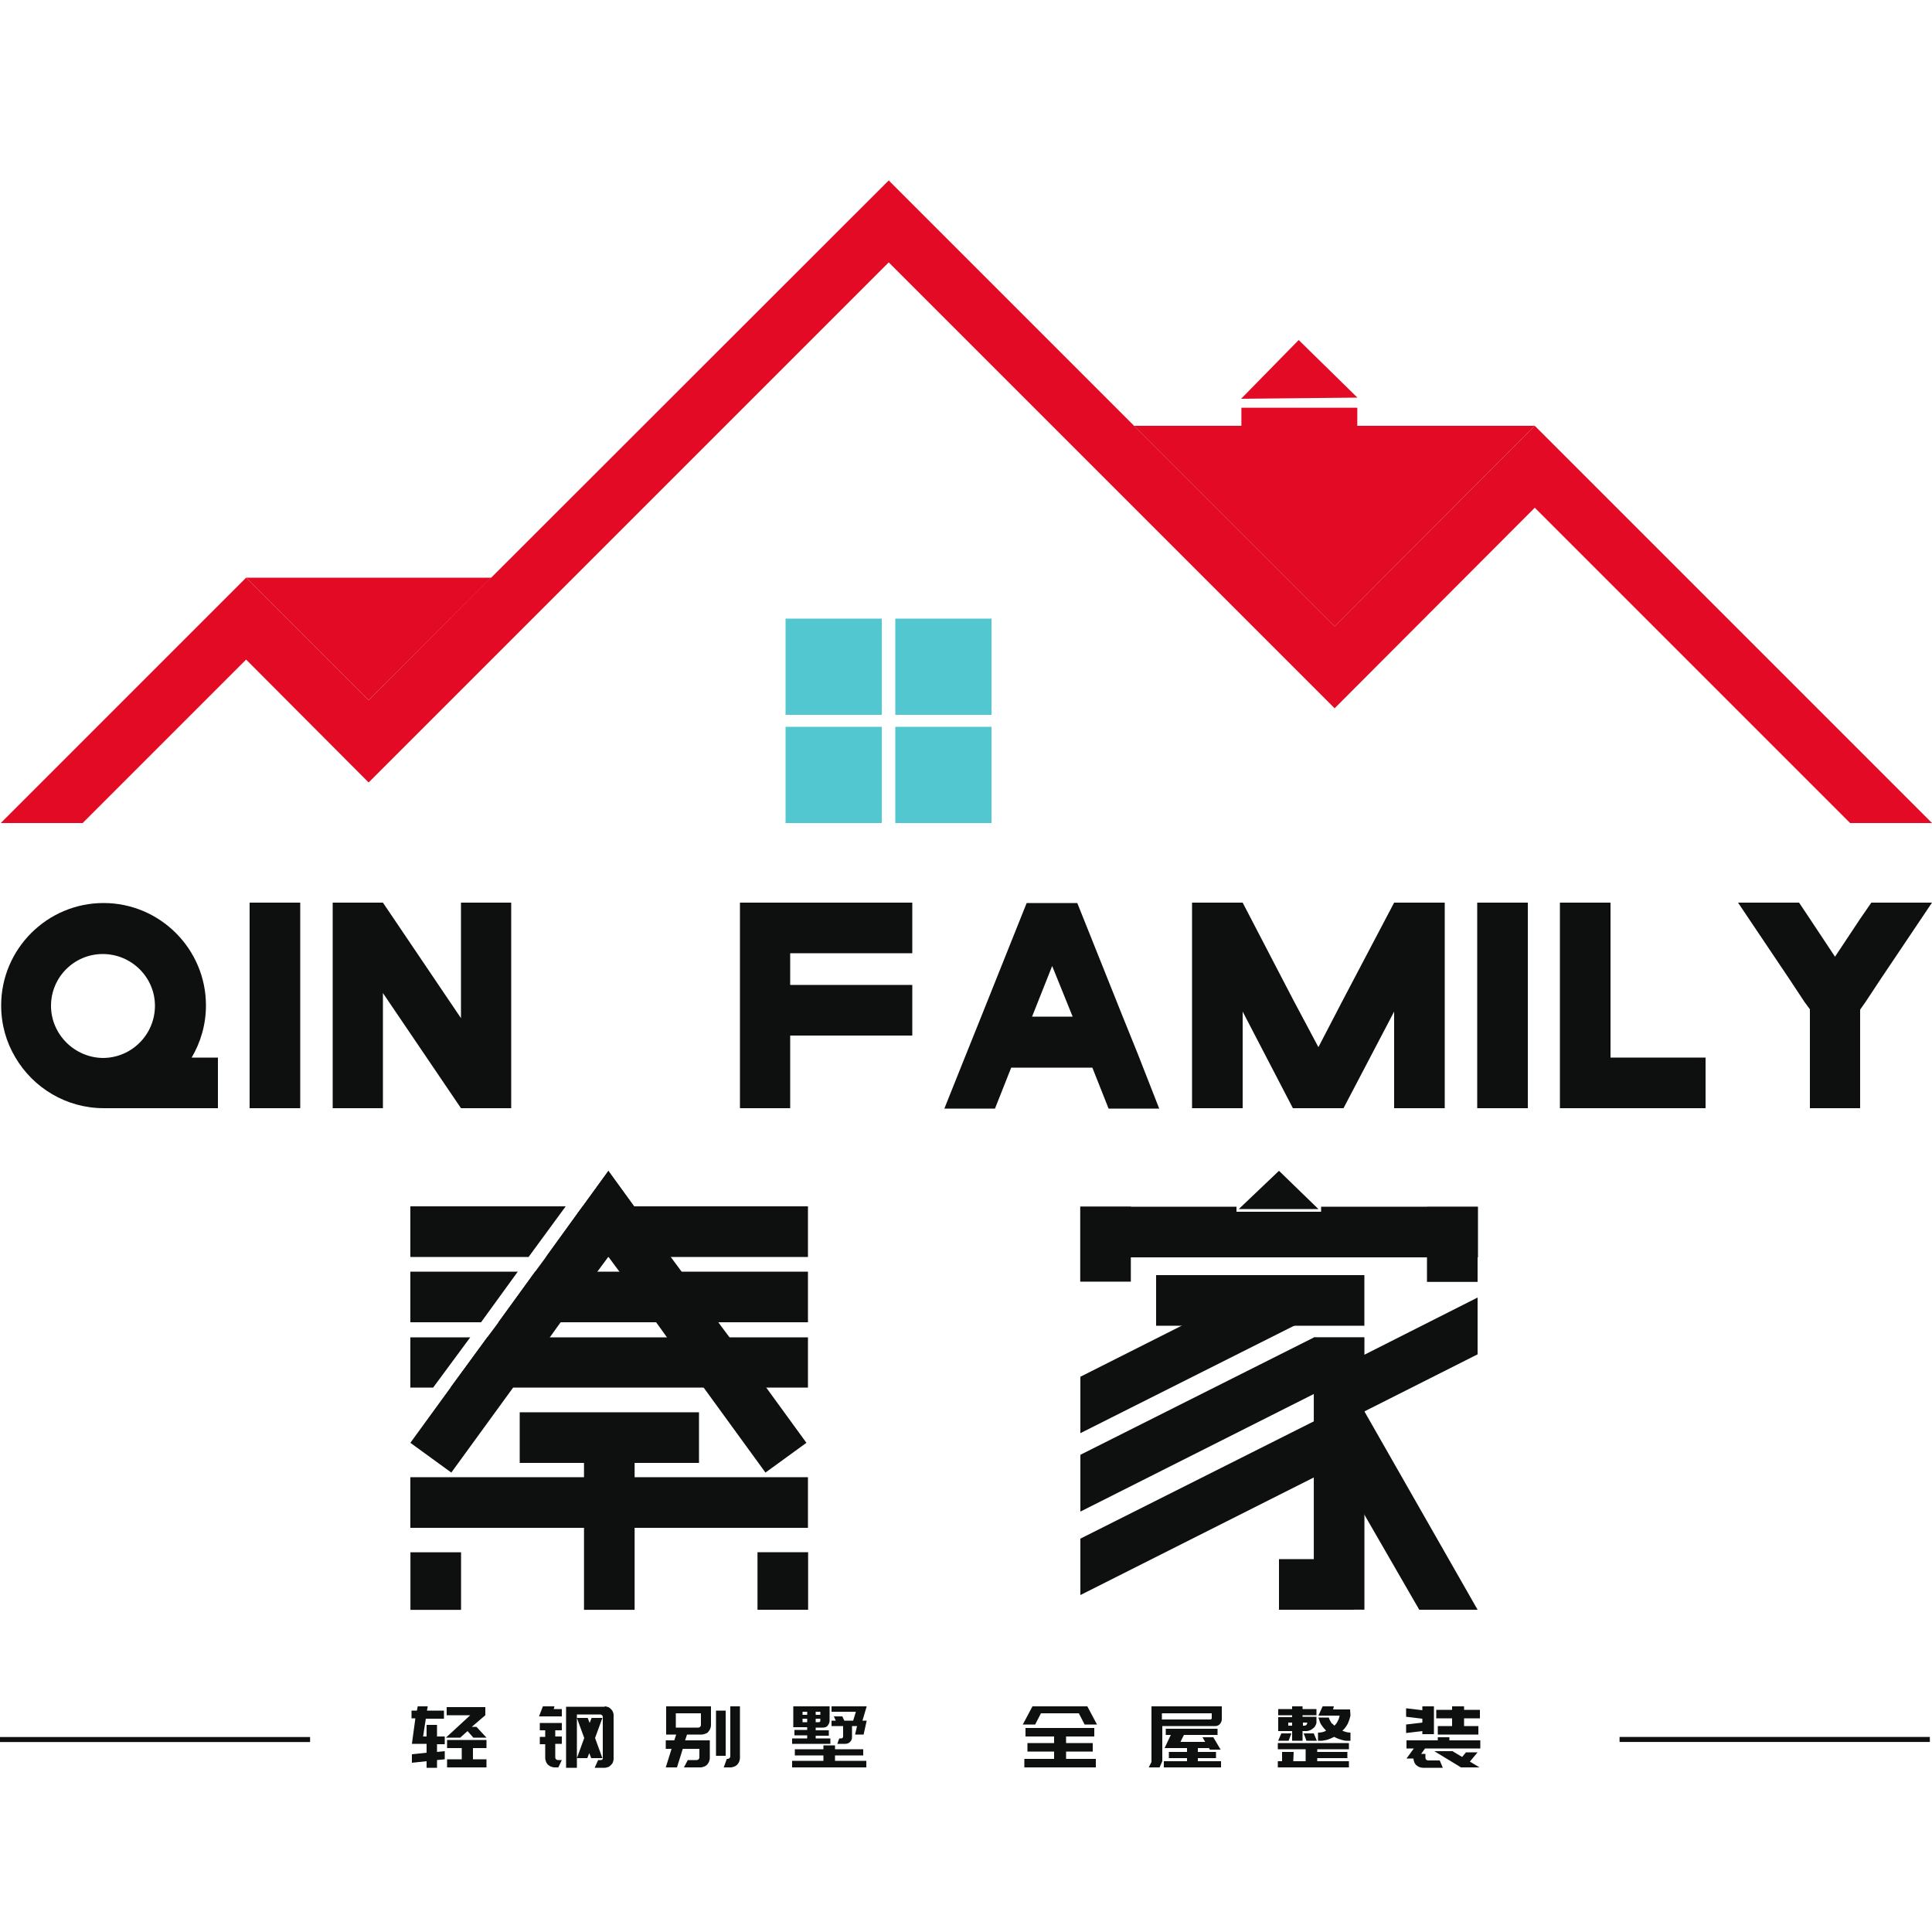 <?xml version="1.0" encoding="utf-8"?>
<!-- Generator: Adobe Illustrator 24.0.1, SVG Export Plug-In . SVG Version: 6.00 Build 0)  -->
<svg version="1.1" id="图层_1" xmlns="http://www.w3.org/2000/svg" xmlns:xlink="http://www.w3.org/1999/xlink" x="0px" y="0px"
	 viewBox="0 0 50 50" style="enable-background:new 0 0 50 50;" xml:space="preserve">
<style type="text/css">
	.st0{fill:#E20A24;}
	.st1{fill:#0E0F0F;}
	.st2{fill:#53C7CF;}
</style>
<rect x="33.39" y="9.29" transform="matrix(6.123234e-17 -1 1 6.123234e-17 22.837 44.412)" class="st0" width="0.47" height="3"/>
<polyline class="st0" points="32.12,10.32 33.61,8.8 35.13,10.29 "/>
<rect x="45.87" y="41" transform="matrix(6.123234e-17 -1 1 6.123234e-17 0.914 90.952)" class="st1" width="0.13" height="8.03"/>
<rect x="3.95" y="41" transform="matrix(6.123234e-17 -1 1 6.123234e-17 -41.005 49.034)" class="st1" width="0.13" height="8.03"/>
<polygon class="st0" points="39.72,11.02 29.35,11.02 34.54,16.21 "/>
<polygon class="st0" points="6.37,14.95 12.72,14.95 9.54,18.12 "/>
<polygon class="st0" points="6.37,17.07 9.54,20.25 23,6.79 34.54,18.33 39.72,13.14 47.88,21.3 50,21.3 39.72,11.02 34.54,16.21 
	23,4.67 9.54,18.12 6.37,14.95 0.02,21.3 2.14,21.3 "/>
<rect x="20.33" y="16.01" class="st2" width="2.49" height="2.49"/>
<rect x="23.17" y="16.01" class="st2" width="2.49" height="2.49"/>
<rect x="20.33" y="18.81" class="st2" width="2.49" height="2.49"/>
<rect x="23.17" y="18.81" class="st2" width="2.49" height="2.49"/>
<rect x="6.46" y="23.36" class="st1" width="1.31" height="5.32"/>
<rect x="38.23" y="23.36" class="st1" width="1.31" height="5.32"/>
<polygon class="st1" points="48.43,23.36 48.14,23.78 47.49,24.76 46.84,23.78 46.56,23.36 46.29,23.36 46.29,23.36 44.98,23.36 
	44.98,23.36 46.29,25.31 46.7,25.93 46.84,26.12 46.84,26.66 46.84,28.68 48.14,28.68 48.14,26.66 48.14,26.13 48.28,25.93 
	48.69,25.31 50,23.36 "/>
<polygon class="st1" points="41.68,27.37 41.68,23.36 40.37,23.36 40.37,27.37 40.37,28.68 41.68,28.68 44.14,28.68 44.14,27.37 "/>
<polygon class="st1" points="23.61,24.67 23.61,23.36 20.45,23.36 19.15,23.36 19.15,24.67 19.15,25.49 19.15,26.8 19.15,28.68 
	20.45,28.68 20.45,26.8 23.61,26.8 23.61,25.49 20.45,25.49 20.45,24.67 "/>
<path class="st1" d="M29.44,27.26l-0.38-0.94l-1.18-2.95h-1.31l-1.18,2.95l-0.43,1.07l-0.52,1.3h1.31l0.42-1.06h2.1l0.42,1.06h1.31
	L29.44,27.26z M26.71,26.31L27.23,25l0.53,1.31H26.71z"/>
<path class="st1" d="M4.96,27.37c0.23-0.39,0.37-0.85,0.37-1.35c0-1.46-1.19-2.65-2.65-2.65c-1.46,0-2.65,1.19-2.65,2.65
	c0,0.49,0.13,0.95,0.37,1.35c0.46,0.78,1.31,1.31,2.29,1.31h2.95v-1.31H4.96z M1.32,26.03c0-0.74,0.6-1.34,1.34-1.34
	c0.74,0,1.35,0.6,1.35,1.34c0,0.74-0.6,1.35-1.35,1.35C1.93,27.37,1.32,26.77,1.32,26.03z"/>
<polygon class="st1" points="11.93,23.36 11.93,26.35 9.91,23.36 8.61,23.36 8.61,28.68 9.91,28.68 9.91,25.7 11.93,28.68 
	13.23,28.68 13.23,23.36 "/>
<polygon class="st1" points="36.08,23.36 34.77,25.85 34.12,27.1 33.46,25.86 32.16,23.36 32.16,23.36 30.85,23.36 30.85,28.68 
	32.16,28.68 32.16,26.18 33.46,28.68 34.12,28.68 34.77,28.68 36.08,26.18 36.08,28.68 37.39,28.68 37.39,23.36 "/>
<g>
	<rect x="10.62" y="38.23" class="st1" width="10.29" height="1.31"/>
	<polygon class="st1" points="14.64,31.22 13.68,32.53 10.62,32.53 10.62,31.22 	"/>
	<polygon class="st1" points="20.91,31.22 20.91,32.53 14.13,32.53 14.94,31.41 15,31.33 15.08,31.22 	"/>
	<polygon class="st1" points="13.4,32.91 12.45,34.22 10.62,34.22 10.62,32.91 	"/>
	<polygon class="st1" points="20.91,32.91 20.91,34.22 12.9,34.22 13.77,33.02 13.85,32.91 	"/>
	<polygon class="st1" points="12.17,34.61 11.21,35.91 10.62,35.91 10.62,34.61 	"/>
	<polygon class="st1" points="20.91,34.61 20.91,35.91 11.66,35.91 12.53,34.72 12.61,34.61 	"/>
	<polygon class="st1" points="16.61,31.33 16.55,31.41 15.75,32.52 15.74,32.53 15.66,32.64 15.46,32.91 15.38,33.02 14.51,34.22 
		14.43,34.33 14.23,34.61 14.15,34.72 13.28,35.91 13.2,36.02 11.68,38.11 10.62,37.34 11.58,36.02 11.66,35.91 12.53,34.72 
		12.61,34.61 12.82,34.33 12.9,34.22 13.77,33.02 13.85,32.91 14.05,32.64 14.13,32.53 14.94,31.41 15,31.33 15.08,31.22 
		15.74,30.31 15.74,30.3 15.75,30.3 15.75,30.31 16.41,31.22 16.49,31.33 	"/>
	<polygon class="st1" points="20.87,37.34 19.81,38.11 18.29,36.02 18.21,35.91 17.34,34.72 17.26,34.61 17.06,34.33 16.98,34.22 
		16.11,33.02 16.03,32.91 15.83,32.64 15.75,32.53 15.75,32.52 14.94,31.41 15,31.33 15.08,31.22 15.74,30.31 15.75,30.3 
		15.75,30.3 15.75,30.31 16.41,31.22 16.49,31.33 16.55,31.41 17.36,32.53 17.44,32.64 17.64,32.91 17.72,33.02 18.59,34.22 
		18.67,34.33 18.88,34.61 18.96,34.72 19.83,35.91 19.91,36.02 	"/>
	<rect x="13.45" y="36.55" class="st1" width="4.64" height="1.31"/>
	
		<rect x="13.23" y="38.47" transform="matrix(-1.836970e-16 1 -1 -1.836970e-16 54.894 23.362)" class="st1" width="5.07" height="1.31"/>
	
		<rect x="10.53" y="40.26" transform="matrix(-1.836970e-16 1 -1 -1.836970e-16 52.192 29.643)" class="st1" width="1.49" height="1.31"/>
	
		<rect x="19.51" y="40.26" transform="matrix(-1.836970e-16 1 -1 -1.836970e-16 61.174 20.661)" class="st1" width="1.49" height="1.31"/>
</g>
<g>
	<polygon class="st1" points="38.25,31.23 38.25,32.54 27.96,32.54 27.96,31.23 32,31.23 32,31.36 34.19,31.36 34.19,31.23 	"/>
	<rect x="29.92" y="33" class="st1" width="5.39" height="1.31"/>
	<polygon class="st1" points="27.96,35.63 33.1,33.04 33.69,34.21 27.96,37.09 	"/>
	<polygon class="st1" points="27.96,37.65 34.01,34.61 34.59,35.78 27.96,39.12 	"/>
	<polygon class="st1" points="34.44,35.5 38.24,33.58 38.24,35.05 34.71,36.83 	"/>
	<polygon class="st1" points="27.96,39.82 34.01,36.78 34.59,37.94 27.96,41.28 	"/>
	
		<rect x="27.64" y="31.55" transform="matrix(-1.836970e-16 1 -1 -1.836970e-16 60.816 3.589)" class="st1" width="1.94" height="1.31"/>
	<rect x="33.1" y="40.35" class="st1" width="1.94" height="1.31"/>
	
		<rect x="31.13" y="37.48" transform="matrix(-1.836970e-16 1 -1 -1.836970e-16 72.791 3.478)" class="st1" width="7.05" height="1.31"/>
	
		<rect x="36.62" y="31.55" transform="matrix(-1.836970e-16 1 -1 -1.836970e-16 69.79 -5.385)" class="st1" width="1.94" height="1.31"/>
	<polygon class="st1" points="36.73,41.66 34.97,38.61 34.97,35.93 38.24,41.66 	"/>
	<polygon class="st1" points="34.12,31.29 33.1,30.3 32.06,31.29 	"/>
</g>
<g>
	<g>
		<path class="st1" d="M10.66,44.27h0.13l0.02-0.11h0.26l-0.02,0.11h0.44v0.21h-0.47l-0.07,0.46h0.09v-0.3h0.27v0.3h0.2v0.2h-0.2
			v0.2l0.2-0.02v0.21l-0.2,0.02v0.2h-0.27v-0.17l-0.38,0.04V45.4l0.38-0.04v-0.23h-0.12H10.8h-0.14l0.09-0.66h-0.1V44.27z
			 M11.54,44.97l0.63-0.58h-0.61v-0.21h1v0.21l-0.35,0.3h0.12l0.26,0.28h-0.34L12.1,44.8l-0.19,0.17H11.54z M12.24,45.24v0.29h0.35
			v0.21h-1.02v-0.21h0.38v-0.29h-0.38v-0.21h1.02v0.21H12.24z"/>
		<path class="st1" d="M14.35,44.16l-0.02,0.07l0.21,0v0.19h-0.45h-0.14l0.1-0.26H14.35z M14.37,44.77v0.17h0.17v0.19h-0.17v0.35
			c0,0.02,0.01,0.04,0.02,0.05c0.01,0.01,0.03,0.02,0.05,0.02h0.1l-0.09,0.19h-0.1c-0.03,0-0.06-0.01-0.09-0.02
			c-0.03-0.01-0.05-0.03-0.08-0.05c-0.02-0.02-0.04-0.05-0.05-0.08c-0.01-0.03-0.02-0.06-0.02-0.09v-0.36h-0.14v-0.19h0.14v-0.17
			h-0.14v-0.19h0.57v0.19H14.37z M15.65,44.16c0.03,0,0.06,0.01,0.09,0.02s0.05,0.03,0.07,0.05c0.02,0.02,0.04,0.04,0.05,0.07
			s0.02,0.05,0.02,0.08v1.14c0,0.03-0.01,0.06-0.02,0.09c-0.01,0.03-0.03,0.05-0.05,0.07c-0.02,0.02-0.04,0.04-0.07,0.05
			s-0.06,0.02-0.09,0.02h-0.26l0.09-0.2h0.06c0.02,0,0.03,0,0.04-0.01c0.01,0,0.02-0.02,0.02-0.03v-1.08c0-0.02-0.01-0.03-0.02-0.04
			c-0.01-0.01-0.03-0.02-0.04-0.02h-0.61v1.38h-0.28v-1.58H15.65z M14.93,45.5l0.19-0.52l-0.19-0.52h0.28l0.05,0.13l0.05-0.13h0.28
			l-0.19,0.52l0.19,0.52H15.3l-0.05-0.13L15.2,45.5H14.93z"/>
		<path class="st1" d="M17.23,44.16h1.17v0.49c0,0.03-0.01,0.07-0.02,0.09c-0.01,0.03-0.03,0.05-0.05,0.08s-0.05,0.04-0.08,0.05
			c-0.03,0.01-0.06,0.02-0.09,0.02h-0.38l-0.05,0.15h0.64v0.46c0,0.03-0.01,0.06-0.02,0.09c-0.01,0.03-0.03,0.05-0.05,0.08
			c-0.02,0.02-0.05,0.04-0.08,0.05s-0.06,0.02-0.09,0.02H17.7l0.1-0.19h0.23c0.02,0,0.04-0.01,0.05-0.02
			c0.01-0.01,0.02-0.03,0.02-0.05v-0.22h-0.43l-0.15,0.48h-0.29l0.15-0.48h-0.15v-0.22h0.22l0.05-0.15h-0.26V44.16z M17.49,44.71
			h0.58c0.02,0,0.04-0.01,0.05-0.02c0.01-0.01,0.02-0.03,0.02-0.05v-0.3h-0.65V44.71z M18.78,45.44h-0.25v-1.17h0.25V45.44z
			 M18.9,44.16h0.25v1.34c0,0.03-0.01,0.06-0.02,0.09c-0.01,0.03-0.03,0.05-0.05,0.08c-0.02,0.02-0.05,0.04-0.08,0.05
			c-0.03,0.01-0.06,0.02-0.09,0.02h-0.18l0.08-0.22h0.02c0.02,0,0.04-0.01,0.05-0.02c0.01-0.01,0.02-0.03,0.02-0.05V44.16z"/>
		<path class="st1" d="M20.89,44.98v-0.07h-0.33v-0.14h0.33V44.7h-0.12h-0.12h-0.12V44.3v-0.12v-0.02h0.94v0.09v0.05v0.23
			c0,0.05-0.02,0.09-0.05,0.13s-0.08,0.05-0.13,0.05h-0.07h-0.11v0.07h0.34v0.14h-0.34v0.07h0.38v0.14H20.5v-0.14H20.89z
			 M22.42,45.74H20.5v-0.17h0.81v-0.14h-0.74v-0.16h0.74v-0.1h0.3v0.1h0.73v0.16h-0.73v0.14h0.81V45.74z M20.77,44.3v0.08h0.12V44.3
			H20.77z M20.89,44.57v-0.09h-0.12v0.09H20.89z M21.23,44.3h-0.12v0.08h0.12V44.3z M21.18,44.57c0.01,0,0.03,0,0.04-0.01
			c0.01-0.01,0.01-0.02,0.01-0.04v-0.04h-0.12v0.09H21.18z M22.43,44.16l-0.11,0.37h0.11l-0.08,0.36h-0.22l0.05-0.22h-0.13v0.29
			c0,0.05-0.02,0.09-0.05,0.12c-0.03,0.03-0.07,0.05-0.12,0.05h-0.21l0.05-0.14h0.05c0.01,0,0.02,0,0.03-0.01s0.02-0.02,0.02-0.04
			v-0.27h-0.3v-0.14h0.11l-0.05-0.11h0.22l0.05,0.11h0.23l0.07-0.23h-0.01h-0.07h-0.55v-0.14h0.68h0.22H22.43z"/>
	</g>
	<g>
		<path class="st1" d="M26.47,44.63l0.25-0.47h0.32h1.1l0.25,0.47h-0.32l-0.15-0.29h-0.98l-0.15,0.29H26.47z M28.35,45.74h-1.84
			v-0.22h0.77v-0.19h-0.69v-0.22h0.69v-0.17h-0.74v-0.22h1.78v0.22h-0.73v0.17h0.69v0.22h-0.69v0.19h0.77V45.74z"/>
		<path class="st1" d="M29.8,44.16h1.82v0.34c0,0.04-0.02,0.08-0.05,0.12c-0.03,0.03-0.07,0.05-0.11,0.05h-1.38v0.91l-0.07,0.16
			h-0.28l0.07-0.14V44.16z M30.08,44.5h1.24c0.01,0,0.02,0,0.03-0.01c0.01-0.01,0.01-0.02,0.01-0.03v-0.12h-1.29V44.5z M30.72,45.58
			V45.5h-0.47v-0.16h0.47v-0.1h-0.58l0.16-0.34h-0.13v-0.16h1.34v0.16h-0.87l-0.09,0.18h0.64l-0.07-0.12h0.28l0.19,0.32h-0.28
			l-0.02-0.04H31v0.1h0.47v0.16H31v0.08h0.6v0.16h-1.48v-0.16H30.72z"/>
		<path class="st1" d="M34.09,45.27v0.07h0.78v0.16h-0.78v0.08h0.82v0.16h-1.84v-0.16h0.11v-0.24h0.3l-0.01,0.24h0.32v-0.31h-0.72
			v-0.16h1.84v0.16H34.09z M33.44,44.43v-0.04h-0.36v-0.16h0.36v-0.07h0.27v0.07h0.36v0.16h-0.36v0.04h0.36v0.14
			c0,0.03-0.01,0.06-0.03,0.09c-0.01,0.03-0.03,0.05-0.06,0.07c-0.02,0.02-0.05,0.04-0.08,0.05c-0.03,0.01-0.06,0.02-0.09,0.02h-0.1
			v0.25h-0.27V44.8h-0.36v-0.36H33.44z M33.08,45.05l0.08-0.19h0.26l-0.07,0.19H33.08z M33.44,44.66v-0.08h-0.1v0.08H33.44z
			 M33.72,44.58v0.08h0.04c0.02,0,0.04-0.01,0.05-0.02c0.01-0.01,0.02-0.03,0.02-0.05v-0.01H33.72z M34,44.86l0.08,0.19h-0.27
			l-0.07-0.19H34z M34.95,44.4c-0.01,0.04-0.02,0.07-0.03,0.11c-0.01,0.03-0.03,0.07-0.04,0.1c-0.04,0.07-0.08,0.13-0.14,0.18
			c0.07,0.03,0.14,0.05,0.21,0.05v0.21c-0.04,0-0.08,0-0.11,0c-0.04,0-0.07-0.01-0.11-0.02c-0.07-0.02-0.13-0.04-0.2-0.08
			c-0.06,0.03-0.13,0.06-0.2,0.08c-0.04,0.01-0.07,0.01-0.11,0.02c-0.04,0-0.07,0-0.11,0v-0.21c0.07,0,0.14-0.01,0.21-0.05
			c-0.05-0.05-0.09-0.1-0.13-0.16c-0.02-0.03-0.03-0.06-0.04-0.09c-0.01-0.03-0.02-0.06-0.03-0.09h0.27
			c0.01,0.04,0.03,0.08,0.05,0.11c0.01,0.02,0.02,0.04,0.04,0.05s0.03,0.03,0.05,0.05c0.04-0.03,0.07-0.07,0.09-0.12
			c0.03-0.05,0.04-0.09,0.05-0.14h-0.55l0.11-0.24h0.29l-0.02,0.08h0.44L34.95,44.4L34.95,44.4z"/>
		<path class="st1" d="M36.81,44.8l-0.42,0.05v-0.22l0.42-0.05v-0.1l-0.42-0.05v-0.22l0.42,0.05v-0.1h0.3v0.72h-0.3V44.8z
			 M37.5,45.04h0.81v0.21h-1.43l-0.1,0.14h0.11v0.1c0,0.02,0.01,0.04,0.02,0.05c0.01,0.01,0.03,0.02,0.05,0.02h0.3l0.08,0.19h-0.52
			c-0.03,0-0.07-0.01-0.09-0.02c-0.03-0.01-0.05-0.03-0.08-0.05c-0.02-0.02-0.04-0.05-0.05-0.08c-0.01-0.03-0.02-0.06-0.02-0.09
			H36.4l0.19-0.26h-0.19v-0.21h0.81v-0.08h0.3V45.04z M38.04,45.59l0.25,0.15h-0.48l-0.69-0.42h0.47l0.25,0.15l0.1-0.12h0.3
			L38.04,45.59z M37.89,44.16v0.09h0.41v0.22h-0.41v0.2h0.37v0.22h-1.05v-0.22h0.37v-0.2h-0.41v-0.22h0.41v-0.09H37.89z"/>
	</g>
</g>
</svg>
